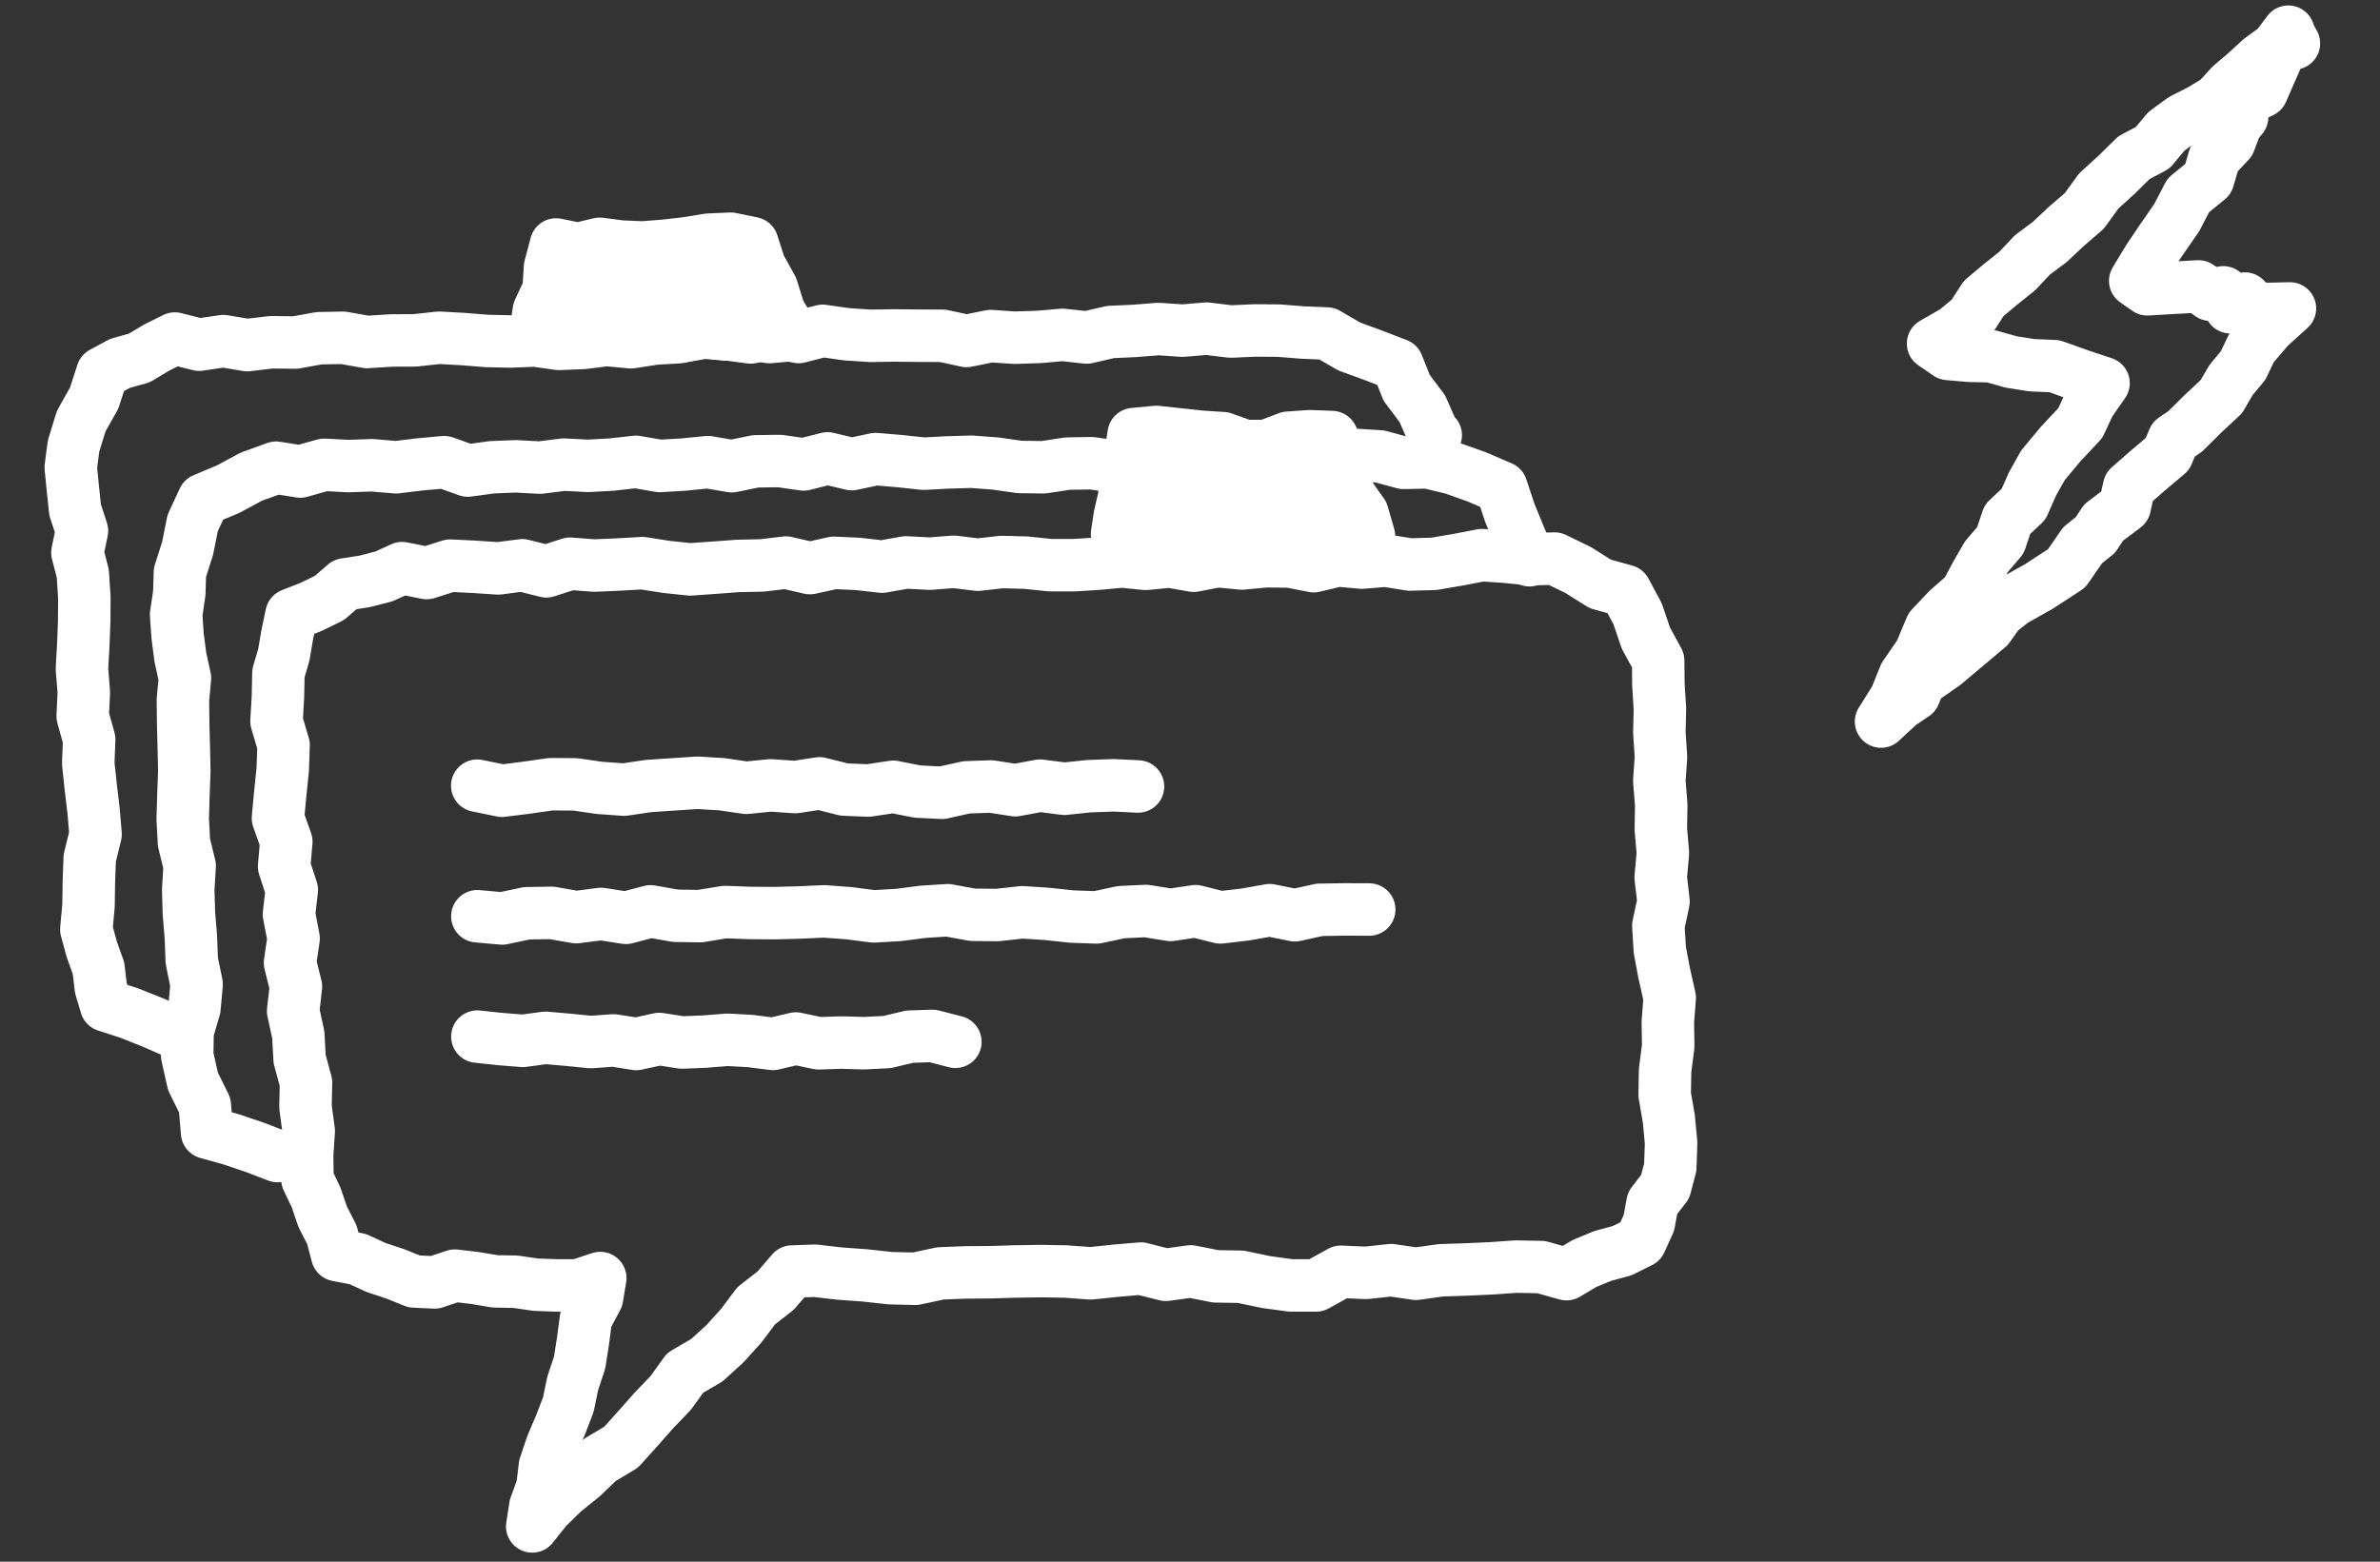 <?xml version="1.0" encoding="utf-8"?>
<!-- Generator: Adobe Illustrator 19.1.0, SVG Export Plug-In . SVG Version: 6.00 Build 0)  -->
<svg version="1.1" id="Layer_1" xmlns="http://www.w3.org/2000/svg" xmlns:xlink="http://www.w3.org/1999/xlink" x="0px" y="0px"
	 viewBox="0 0 90.71 59.53" enable-background="new 0 0 90.71 59.53" xml:space="preserve">
<rect x="0" y="0" width="90.71" height="59.53" fill="#333333" stroke="none"/>
<g>
	<polyline fill="none" stroke="#FFFFFF" stroke-width="2" stroke-linecap="round" stroke-linejoin="round" points="
		87.217,1.208 86.763,1.814 86.15,2.261 85.596,2.77 85.026,3.255 84.512,3.82 
		83.863,4.211 83.179,4.558 82.568,5.007 82.046,5.633 81.332,6.01 80.674,6.659 
		79.991,7.279 79.44,8.04 78.739,8.644 78.132,9.217 77.458,9.721 76.883,10.332 
		76.227,10.856 75.604,11.378 75.147,12.088 74.516,12.616 73.676,13.097 
		74.252,13.492 75.053,13.562 75.877,13.579 76.656,13.798 77.444,13.922 
		78.301,13.958 79.212,14.284 80.173,14.605 79.641,15.368 79.287,16.127 
		78.548,16.915 77.862,17.739 77.46,18.457 77.126,19.218 76.511,19.796 
		76.241,20.599 75.712,21.216 75.309,21.914 74.93,22.63 74.234,23.243 
		73.597,23.917 73.184,24.898 72.597,25.754 72.245,26.624 71.693,27.505 
		72.403,26.848 72.963,26.468 73.161,25.972 74.102,25.319 75.071,24.504 
		75.782,23.905 76.189,23.332 76.741,22.898 77.707,22.357 78.766,21.666 
		79.376,20.784 79.862,20.394 80.176,19.918 80.98,19.311 81.147,18.564 
		81.826,17.969 82.609,17.307 82.847,16.743 83.288,16.442 83.964,15.772 
		84.663,15.121 85.032,14.487 85.494,13.931 85.813,13.261 86.478,12.48 
		87.277,11.757 86.316,11.78 85.803,11.662 85.561,11.38 85.006,11.712 
		84.739,11.144 84.247,11.234 83.793,10.918 82.796,10.972 81.843,11.028 
		81.381,10.706 81.902,9.844 82.427,9.069 82.963,8.295 83.404,7.447 84.161,6.827 
		84.398,6.018 84.971,5.408 85.222,4.746 85.454,4.463 85.504,3.823 86.21,3.486 
		86.553,2.699 86.941,1.813 87.24,1.319 87.429,1.654 	"/>
</g>
<g>
	<polygon fill="none" stroke="#FFFFFF" stroke-width="2" stroke-linecap="round" stroke-linejoin="round" points="
		15.324,21.657 16.259,21.844 17.159,21.561 18.079,21.607 18.992,21.667 
		19.908,21.549 20.825,21.779 21.727,21.488 22.647,21.558 23.559,21.52 
		24.483,21.466 25.394,21.609 26.304,21.705 27.212,21.641 28.127,21.573 
		29.044,21.554 29.956,21.445 30.869,21.655 31.785,21.454 32.698,21.496 
		33.616,21.601 34.527,21.439 35.439,21.486 36.357,21.415 37.27,21.526 
		38.182,21.423 39.098,21.448 40.016,21.543 40.93,21.545 41.845,21.488 
		42.757,21.403 43.666,21.493 44.585,21.404 45.496,21.565 46.413,21.39 
		47.328,21.48 48.243,21.395 49.154,21.404 50.075,21.583 50.986,21.363 
		51.901,21.446 52.817,21.372 53.735,21.519 54.654,21.493 55.565,21.337 
		56.479,21.162 57.399,21.224 58.314,21.317 59.25,21.292 60.147,21.727 
		60.99,22.258 61.947,22.524 62.412,23.39 62.732,24.329 63.198,25.182 
		63.207,26.088 63.265,27.01 63.244,27.931 63.306,28.849 63.242,29.768 
		63.316,30.686 63.3,31.603 63.379,32.522 63.295,33.446 63.402,34.363 
		63.205,35.287 63.261,36.21 63.433,37.122 63.638,38.031 63.567,38.963 
		63.581,39.883 63.462,40.803 63.446,41.729 63.605,42.645 63.691,43.564 
		63.66,44.496 63.465,45.238 62.985,45.858 62.844,46.619 62.521,47.329 
		61.825,47.675 61.09,47.874 60.389,48.163 59.704,48.57 58.739,48.3 
		57.783,48.282 56.827,48.348 55.874,48.391 54.915,48.423 53.966,48.555 
		53.02,48.417 52.053,48.521 51.104,48.478 50.158,49 49.2,49 48.245,48.869 
		47.291,48.669 46.337,48.653 45.385,48.465 44.431,48.595 43.479,48.356 
		42.523,48.439 41.568,48.538 40.614,48.469 39.661,48.453 38.707,48.467 
		37.748,48.496 36.794,48.503 35.845,48.54 34.886,48.746 33.928,48.723 
		32.974,48.618 32.018,48.549 31.062,48.439 30.189,48.469 29.563,49.197 
		28.821,49.775 28.254,50.532 27.628,51.224 26.94,51.851 26.113,52.333 
		25.564,53.096 24.916,53.772 24.3,54.469 23.673,55.166 22.86,55.651 
		22.184,56.3 21.482,56.862 20.841,57.49 20.285,58.186 20.403,57.419 
		20.675,56.671 20.768,55.881 21.034,55.093 21.36,54.325 21.66,53.547 
		21.828,52.733 22.091,51.943 22.22,51.119 22.333,50.26 22.754,49.472 
		22.878,48.718 22.022,49 21.216,49 20.414,48.97 19.644,48.858 18.874,48.845 
		18.103,48.716 17.334,48.626 16.568,48.884 15.785,48.848 15.064,48.558 
		14.339,48.318 13.638,47.996 12.853,47.844 12.65,47.068 12.298,46.382 
		12.05,45.65 11.719,44.957 11.706,44.04 11.767,43.116 11.643,42.196 
		11.662,41.267 11.419,40.368 11.37,39.446 11.172,38.541 11.279,37.607 
		11.054,36.699 11.19,35.775 11.014,34.853 11.121,33.924 10.829,33.03 
		10.912,32.085 10.594,31.19 10.68,30.26 10.776,29.334 10.808,28.404 
		10.539,27.495 10.593,26.565 10.612,25.658 10.818,24.959 10.946,24.206 
		11.11,23.427 11.866,23.13 12.557,22.792 13.151,22.278 13.896,22.162 
		14.62,21.976 	"/>
</g>
<g>
	<polyline fill="none" stroke="#FFFFFF" stroke-width="2" stroke-linecap="round" stroke-linejoin="round" points="
		18.189,29.95 19.131,30.143 20.06,30.027 20.989,29.894 21.922,29.899 
		22.851,30.034 23.787,30.1 24.717,29.962 25.649,29.9 26.583,29.838 
		27.514,29.895 28.442,30.03 29.378,29.937 30.307,30.003 31.237,29.861 
		32.171,30.096 33.097,30.134 34.043,29.991 34.97,30.174 35.907,30.22 
		36.833,30.013 37.768,29.98 38.7,30.122 39.636,29.949 40.57,30.067 
		41.503,29.969 42.438,29.935 43.373,29.98 	"/>
</g>
<g>
	<polyline fill="none" stroke="#FFFFFF" stroke-width="2" stroke-linecap="round" stroke-linejoin="round" points="
		18.194,39.514 19.057,39.607 19.923,39.677 20.79,39.561 21.653,39.636 
		22.518,39.722 23.389,39.66 24.251,39.796 25.127,39.605 25.991,39.739 
		26.856,39.705 27.723,39.635 28.594,39.683 29.456,39.793 30.332,39.587 
		31.197,39.77 32.066,39.741 32.939,39.766 33.807,39.722 34.67,39.517 
		35.54,39.487 36.413,39.713 	"/>
</g>
<g>
	<polyline fill="none" stroke="#FFFFFF" stroke-width="2" stroke-linecap="round" stroke-linejoin="round" points="
		18.193,34.926 19.14,35.011 20.077,34.813 21.023,34.797 21.961,34.961 
		22.911,34.839 23.855,34.987 24.792,34.74 25.742,34.908 26.685,34.922 
		27.628,34.766 28.572,34.801 29.516,34.808 30.459,34.784 31.404,34.74 
		32.349,34.81 33.292,34.931 34.237,34.879 35.18,34.757 36.121,34.697 
		37.068,34.87 38.01,34.88 38.955,34.775 39.899,34.836 40.844,34.938 
		41.791,34.971 42.73,34.77 43.676,34.726 44.616,34.876 45.57,34.734 
		46.51,34.971 47.455,34.861 48.396,34.695 49.352,34.889 50.291,34.681 
		51.238,34.667 52.186,34.67 	"/>
</g>
<g>
	<polyline fill="none" stroke="#FFFFFF" stroke-width="2" stroke-linecap="round" stroke-linejoin="round" points="
		6.725,39.368 5.832,38.978 4.926,38.617 4.044,38.331 3.844,37.66 3.754,36.905 
		3.495,36.18 3.291,35.428 3.374,34.515 3.387,33.61 3.42,32.711 3.642,31.804 
		3.566,30.903 3.459,30.001 3.363,29.102 3.399,28.189 3.152,27.3 3.195,26.394 
		3.123,25.487 3.175,24.582 3.209,23.678 3.215,22.771 3.155,21.866 2.951,21.065 
		3.123,20.233 2.862,19.435 2.777,18.625 2.697,17.813 2.804,16.999 3.095,16.053 
		3.588,15.177 3.9,14.215 4.575,13.85 5.308,13.647 5.961,13.254 6.664,12.905 
		7.591,13.139 8.513,13.003 9.423,13.156 10.332,13.047 11.252,13.057 
		12.161,12.893 13.075,12.876 13.988,13.037 14.902,12.979 15.815,12.975 
		16.732,12.874 17.646,12.924 18.557,12.998 19.471,13.017 20.385,12.979 
		21.297,13.108 22.213,13.072 23.126,12.959 24.049,13.047 24.958,12.906 
		25.872,12.853 26.781,12.652 27.696,12.74 28.613,12.862 29.522,12.666 
		30.443,12.846 31.354,12.611 32.268,12.742 33.183,12.802 34.097,12.787 
		35.01,12.797 35.927,12.8 36.839,12.997 37.753,12.811 38.67,12.873 
		39.585,12.844 40.497,12.765 41.417,12.865 42.326,12.656 43.239,12.614 
		44.153,12.542 45.072,12.604 45.987,12.527 46.905,12.638 47.822,12.597 
		48.739,12.603 49.655,12.676 50.572,12.713 51.426,13.209 52.352,13.547 
		53.259,13.897 53.615,14.787 54.211,15.581 54.595,16.457 54.721,16.589 	"/>
</g>
<g>
	<polyline fill="none" stroke="#FFFFFF" stroke-width="2" stroke-linecap="round" stroke-linejoin="round" points="
		10.576,44.067 9.708,43.734 8.824,43.435 7.893,43.174 7.806,42.138 7.356,41.222 
		7.134,40.236 7.149,39.322 7.411,38.431 7.494,37.522 7.309,36.622 7.275,35.718 
		7.2,34.816 7.174,33.914 7.229,33.006 7.011,32.11 6.964,31.208 6.991,30.3 
		7.025,29.394 7.005,28.489 6.982,27.579 6.971,26.678 7.049,25.85 6.873,25.048 
		6.769,24.241 6.713,23.429 6.833,22.612 6.858,21.818 7.149,20.909 7.343,19.938 
		7.761,19.037 8.695,18.646 9.577,18.171 10.524,17.828 11.444,17.974 12.355,17.718 
		13.268,17.766 14.179,17.735 15.101,17.812 16.01,17.701 16.933,17.618 
		17.828,17.937 18.754,17.812 19.661,17.776 20.578,17.825 21.489,17.711 
		22.404,17.758 23.318,17.709 24.231,17.605 25.144,17.762 26.061,17.708 
		26.976,17.616 27.89,17.772 28.8,17.585 29.715,17.573 30.632,17.704 
		31.54,17.473 32.462,17.692 33.372,17.5 34.288,17.577 35.202,17.676 
		36.115,17.627 37.034,17.601 37.948,17.67 38.858,17.8 39.773,17.812 
		40.69,17.672 41.602,17.657 42.518,17.789 43.43,17.626 44.338,17.542 
		45.256,17.509 46.182,17.623 47.092,17.601 48.006,17.526 48.919,17.359 
		49.833,17.319 50.754,17.447 51.671,17.341 52.59,17.398 53.495,17.644 
		54.415,17.624 55.371,17.853 56.297,18.182 57.224,18.583 57.543,19.546 
		57.916,20.459 58.298,21.356 58.28,21.276 	"/>
</g>
<g>
	<polygon fill="#FFFFFF" points="20.402,12.728 20.54,11.833 20.909,11.044 20.964,10.18 
		21.192,9.319 22.036,9.49 22.852,9.293 23.661,9.398 24.489,9.433 25.315,9.369 
		26.139,9.277 26.992,9.137 27.85,9.099 28.673,9.268 28.952,10.14 
		29.416,10.975 29.701,11.887 30.238,12.766 29.328,12.849 28.493,12.717 
		27.657,12.749 26.856,12.675 26.057,12.812 25.255,12.667 24.457,12.618 
		23.639,12.76 22.846,12.551 22.044,12.473 21.261,12.734 	"/>
	<polygon fill="none" stroke="#FFFFFF" stroke-width="2" stroke-linecap="round" stroke-linejoin="round" points="
		20.402,12.728 20.54,11.833 20.909,11.044 20.964,10.18 21.192,9.319 
		22.036,9.49 22.852,9.293 23.661,9.398 24.489,9.433 25.315,9.369 26.139,9.277 
		26.992,9.137 27.85,9.099 28.673,9.268 28.952,10.14 29.416,10.975 
		29.701,11.887 30.238,12.766 29.328,12.849 28.493,12.717 27.657,12.749 
		26.856,12.675 26.057,12.812 25.255,12.667 24.457,12.618 23.639,12.76 
		22.846,12.551 22.044,12.473 21.261,12.734 	"/>
</g>
<g>
	<polygon fill="#FFFFFF" points="42.573,20.363 42.682,19.652 42.86,18.888 42.868,18.091 
		43.084,17.331 43.209,16.547 44.074,16.465 44.931,16.558 45.788,16.65 
		46.612,16.703 47.439,17 48.265,17 49.094,16.686 49.923,16.628 50.763,16.66 
		51.109,17.362 51.166,18.172 51.453,18.906 51.929,19.578 52.176,20.432 
		51.314,20.41 50.554,20.225 49.782,20.23 48.993,20.437 48.198,20.583 
		47.377,20.442 46.581,20.453 45.775,20.484 44.974,20.367 44.155,20.376 
		43.336,20.397 	"/>
	<polygon fill="none" stroke="#FFFFFF" stroke-width="2" stroke-linecap="round" stroke-linejoin="round" points="
		42.573,20.363 42.682,19.652 42.86,18.888 42.868,18.091 43.084,17.331 
		43.209,16.547 44.074,16.465 44.931,16.558 45.788,16.65 46.612,16.703 47.439,17 
		48.265,17 49.094,16.686 49.923,16.628 50.763,16.66 51.109,17.362 51.166,18.172 
		51.453,18.906 51.929,19.578 52.176,20.432 51.314,20.41 50.554,20.225 
		49.782,20.23 48.993,20.437 48.198,20.583 47.377,20.442 46.581,20.453 
		45.775,20.484 44.974,20.367 44.155,20.376 43.336,20.397 	"/>
</g>
</svg>
